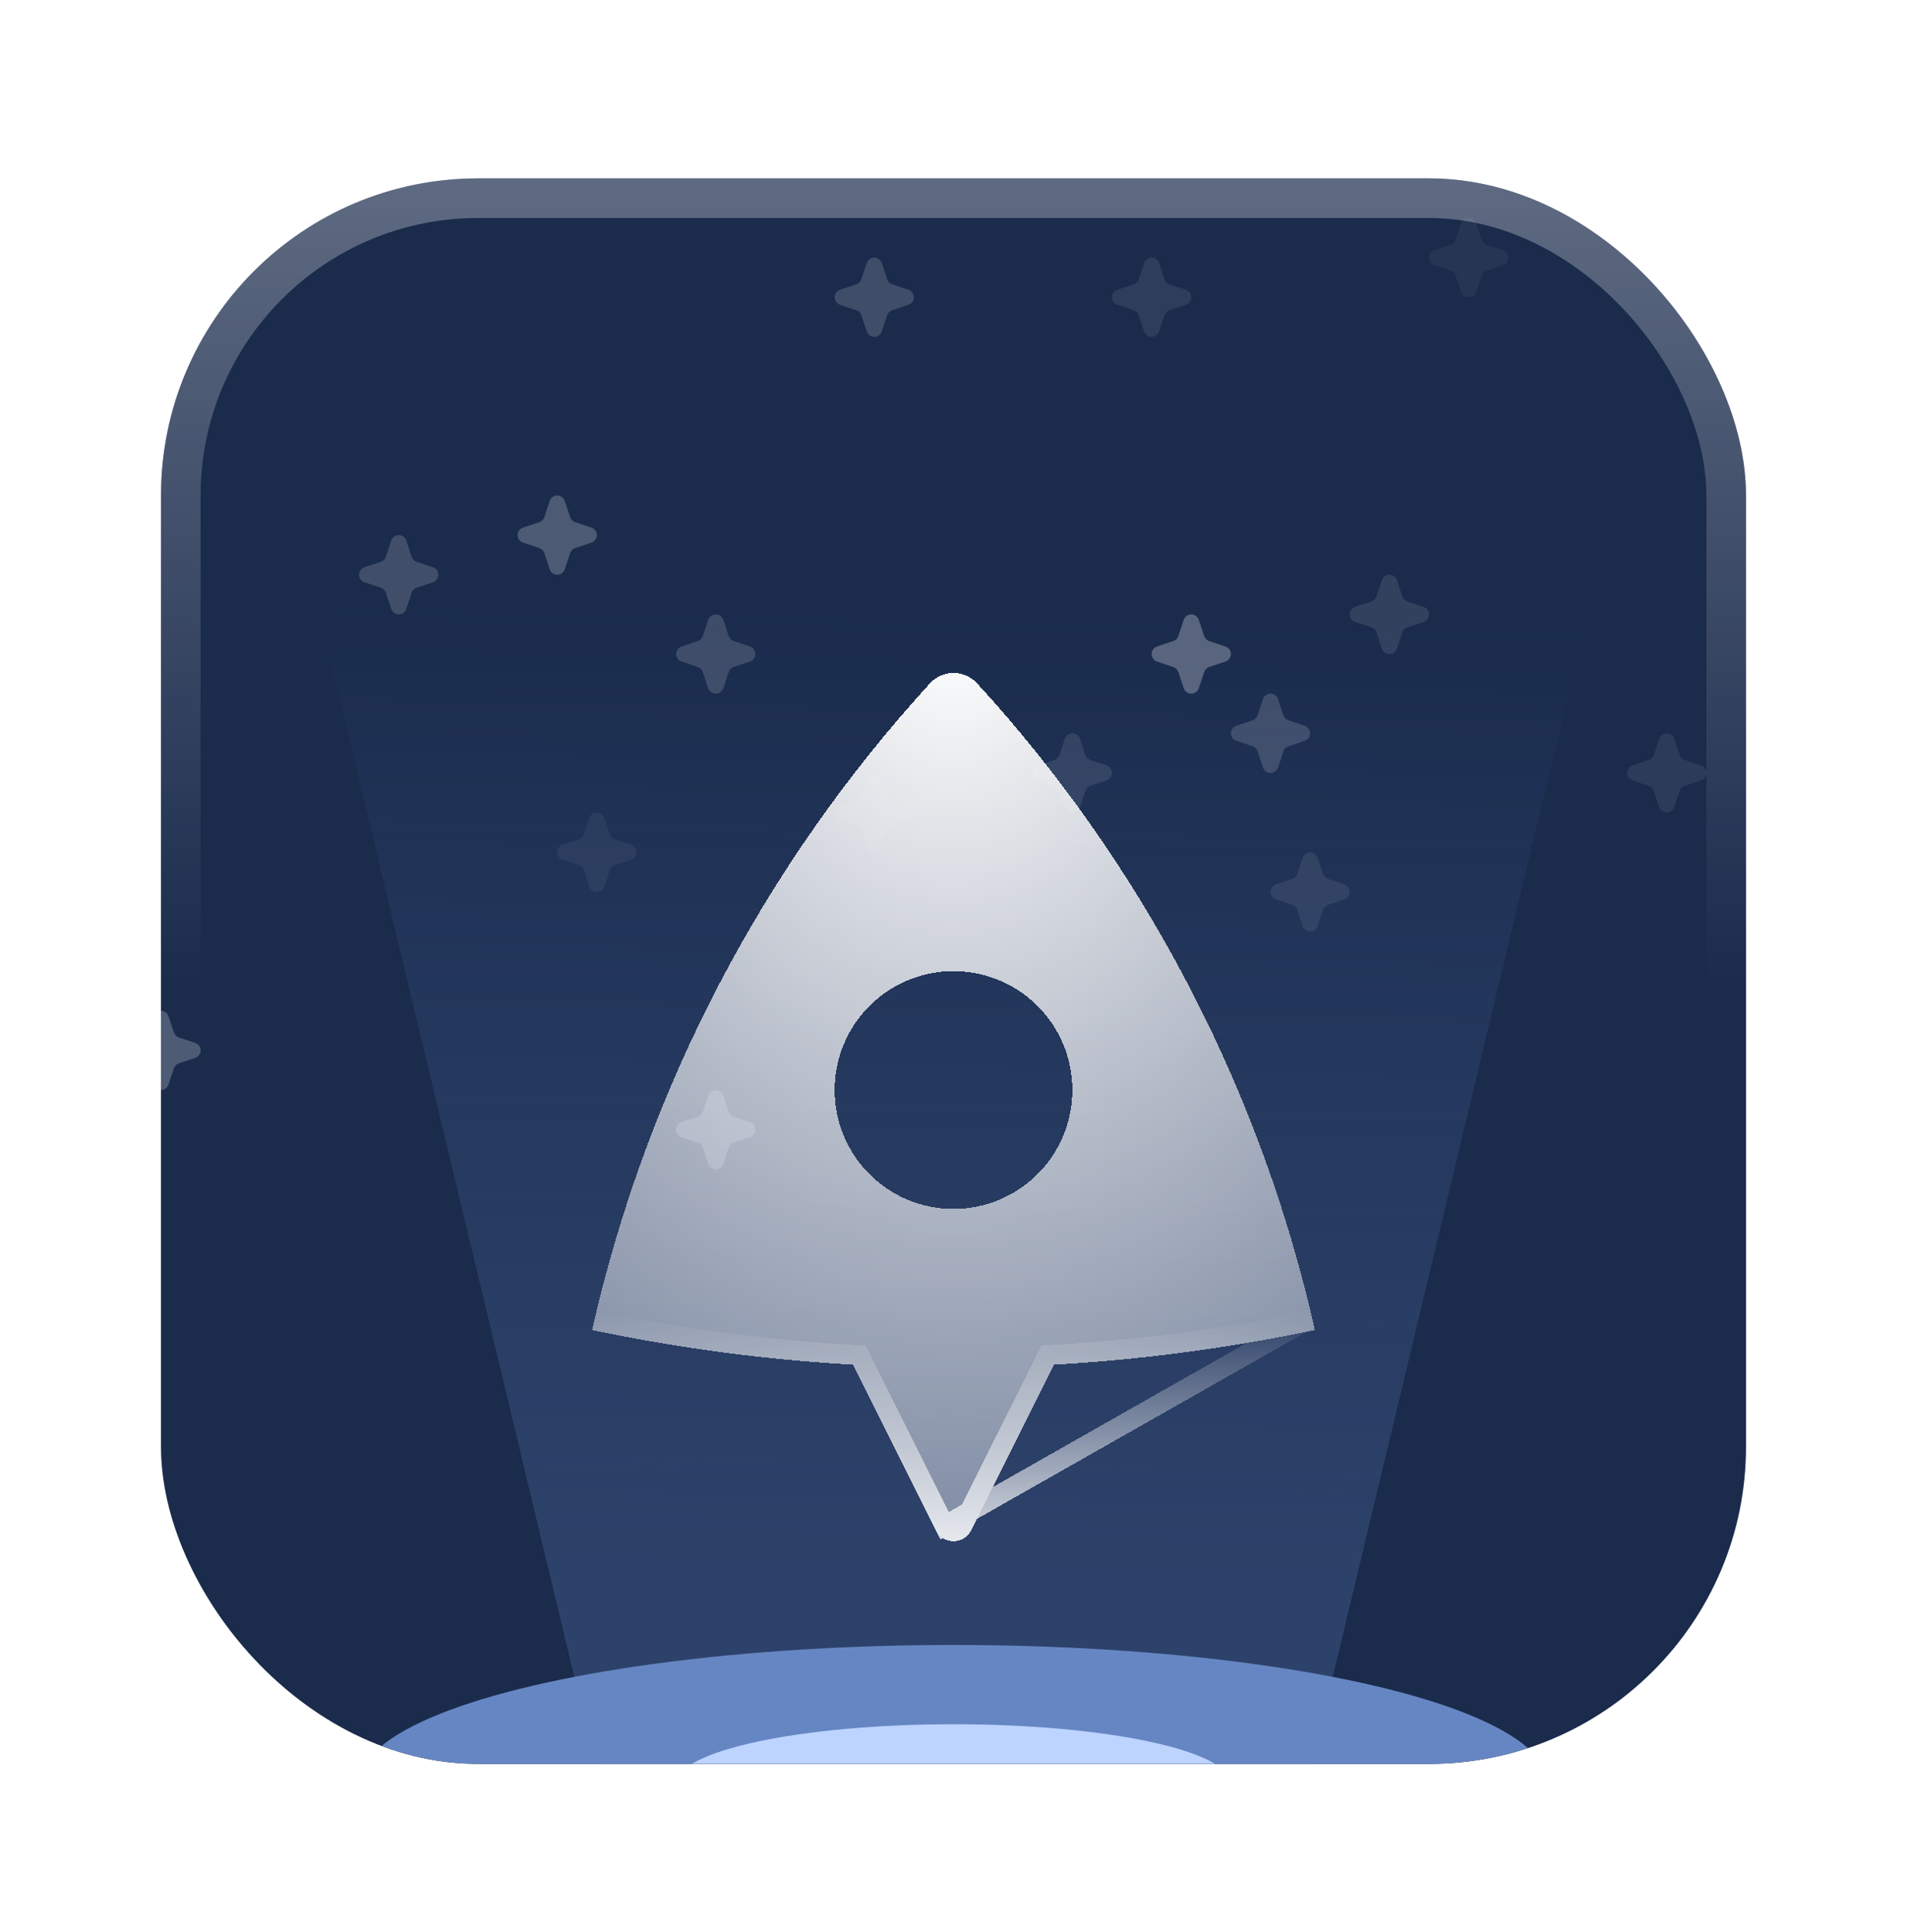 <svg width="77" height="78" viewBox="0 0 77 78" fill="none" xmlns="http://www.w3.org/2000/svg">
  <g filter="url(#filter0_dd_14_15)">
    <g clip-path="url(#clip0_14_15)">
      <rect x="6.5" y="4" width="64" height="64" rx="12.8" fill="#1A2B4C" />
      <g opacity="0.5">
        <path opacity="0.32" d="M51.604 25.019C51.583 24.955 51.542 24.9 51.487 24.86C51.433 24.821 51.367 24.8 51.3 24.8C51.233 24.8 51.167 24.821 51.113 24.86C51.058 24.9 51.018 24.955 50.996 25.019L50.778 25.675C50.762 25.723 50.736 25.765 50.7 25.8C50.665 25.836 50.623 25.862 50.575 25.878L49.919 26.096C49.855 26.118 49.8 26.158 49.761 26.213C49.721 26.267 49.7 26.333 49.7 26.4C49.7 26.467 49.721 26.533 49.761 26.587C49.8 26.642 49.855 26.683 49.919 26.704L50.575 26.922C50.623 26.938 50.665 26.965 50.7 27C50.736 27.035 50.762 27.078 50.778 27.125L50.996 27.781C51.018 27.845 51.058 27.9 51.113 27.94C51.167 27.979 51.233 28 51.3 28C51.367 28 51.433 27.979 51.487 27.94C51.542 27.9 51.583 27.845 51.604 27.781L51.822 27.125C51.838 27.078 51.864 27.035 51.9 27C51.935 26.964 51.977 26.938 52.025 26.922L52.681 26.704C52.745 26.683 52.8 26.642 52.84 26.587C52.879 26.533 52.9 26.467 52.9 26.4C52.9 26.333 52.879 26.267 52.84 26.213C52.8 26.158 52.745 26.118 52.681 26.096L52.025 25.878C51.977 25.862 51.935 25.836 51.9 25.8C51.864 25.765 51.838 25.723 51.822 25.675L51.604 25.019Z" fill="white" />
        <g opacity="0.09" filter="url(#filter1_f_14_15)">
          <path d="M59.604 5.819C59.583 5.755 59.542 5.7 59.487 5.661C59.433 5.621 59.367 5.6 59.3 5.6C59.233 5.6 59.167 5.621 59.113 5.661C59.058 5.7 59.018 5.755 58.996 5.819L58.778 6.475C58.762 6.523 58.736 6.565 58.7 6.601C58.665 6.636 58.623 6.662 58.575 6.678L57.919 6.896C57.855 6.918 57.8 6.958 57.761 7.013C57.721 7.067 57.7 7.133 57.7 7.2C57.7 7.267 57.721 7.333 57.761 7.387C57.8 7.442 57.855 7.482 57.919 7.504L58.575 7.723C58.623 7.738 58.665 7.765 58.7 7.8C58.736 7.835 58.762 7.878 58.778 7.925L58.996 8.581C59.018 8.645 59.058 8.7 59.113 8.74C59.167 8.779 59.233 8.8 59.3 8.8C59.367 8.8 59.433 8.779 59.487 8.74C59.542 8.7 59.583 8.645 59.604 8.581L59.822 7.925C59.838 7.878 59.864 7.835 59.9 7.8C59.935 7.764 59.977 7.738 60.025 7.722L60.681 7.504C60.745 7.482 60.8 7.442 60.84 7.387C60.879 7.333 60.9 7.267 60.9 7.2C60.9 7.133 60.879 7.067 60.84 7.013C60.8 6.958 60.745 6.918 60.681 6.896L60.025 6.678C59.977 6.662 59.935 6.636 59.9 6.601C59.864 6.565 59.838 6.523 59.822 6.475L59.604 5.819Z" fill="white" />
        </g>
        <path opacity="0.11" d="M24.404 29.819C24.382 29.755 24.342 29.7 24.287 29.66C24.233 29.621 24.167 29.6 24.1 29.6C24.033 29.6 23.967 29.621 23.913 29.66C23.858 29.7 23.817 29.755 23.796 29.819L23.578 30.475C23.562 30.523 23.536 30.565 23.5 30.601C23.465 30.636 23.422 30.662 23.375 30.678L22.719 30.896C22.655 30.918 22.6 30.958 22.561 31.013C22.521 31.067 22.5 31.133 22.5 31.2C22.5 31.267 22.521 31.333 22.561 31.387C22.6 31.442 22.655 31.483 22.719 31.504L23.375 31.723C23.422 31.738 23.465 31.765 23.5 31.8C23.536 31.835 23.562 31.878 23.578 31.925L23.796 32.581C23.817 32.645 23.858 32.7 23.913 32.739C23.967 32.779 24.033 32.8 24.1 32.8C24.167 32.8 24.233 32.779 24.287 32.739C24.342 32.7 24.382 32.645 24.404 32.581L24.622 31.925C24.638 31.878 24.664 31.835 24.7 31.799C24.735 31.764 24.777 31.738 24.825 31.722L25.481 31.504C25.545 31.483 25.6 31.442 25.64 31.387C25.679 31.333 25.7 31.267 25.7 31.2C25.7 31.133 25.679 31.067 25.64 31.013C25.6 30.958 25.545 30.918 25.481 30.896L24.825 30.678C24.777 30.662 24.735 30.636 24.7 30.601C24.664 30.565 24.638 30.523 24.622 30.475L24.404 29.819Z" fill="white" />
        <path opacity="0.45" d="M6.804 37.819C6.782 37.755 6.742 37.7 6.687 37.66C6.633 37.621 6.567 37.6 6.5 37.6C6.433 37.6 6.367 37.621 6.313 37.66C6.258 37.7 6.218 37.755 6.196 37.819L5.978 38.475C5.962 38.523 5.936 38.565 5.901 38.6C5.865 38.636 5.822 38.662 5.775 38.678L5.119 38.896C5.055 38.918 5 38.958 4.961 39.013C4.921 39.067 4.9 39.133 4.9 39.2C4.9 39.267 4.921 39.333 4.961 39.387C5 39.442 5.055 39.483 5.119 39.504L5.775 39.722C5.822 39.738 5.865 39.765 5.9 39.8C5.936 39.835 5.962 39.878 5.978 39.925L6.196 40.581C6.218 40.645 6.258 40.7 6.313 40.739C6.367 40.779 6.433 40.8 6.5 40.8C6.567 40.8 6.633 40.779 6.687 40.739C6.742 40.7 6.782 40.645 6.804 40.581L7.022 39.925C7.038 39.878 7.064 39.835 7.1 39.8C7.135 39.764 7.178 39.738 7.225 39.722L7.881 39.504C7.945 39.483 8 39.442 8.04 39.387C8.079 39.333 8.1 39.267 8.1 39.2C8.1 39.133 8.079 39.067 8.04 39.013C8 38.958 7.945 38.918 7.881 38.896L7.225 38.678C7.178 38.662 7.135 38.636 7.1 38.6C7.064 38.565 7.038 38.523 7.022 38.475L6.804 37.819Z" fill="white" />
        <path opacity="0.2" d="M56.404 20.219C56.383 20.155 56.342 20.1 56.287 20.061C56.233 20.021 56.167 20 56.1 20C56.033 20 55.967 20.021 55.913 20.061C55.858 20.1 55.818 20.155 55.796 20.219L55.578 20.875C55.562 20.922 55.536 20.965 55.501 21C55.465 21.036 55.422 21.062 55.375 21.078L54.719 21.296C54.655 21.318 54.6 21.358 54.56 21.413C54.521 21.467 54.5 21.533 54.5 21.6C54.5 21.667 54.521 21.733 54.56 21.787C54.6 21.842 54.655 21.883 54.719 21.904L55.375 22.122C55.422 22.138 55.465 22.165 55.501 22.2C55.536 22.235 55.562 22.278 55.578 22.325L55.796 22.981C55.818 23.045 55.858 23.1 55.913 23.14C55.967 23.179 56.033 23.2 56.1 23.2C56.167 23.2 56.233 23.179 56.287 23.14C56.342 23.1 56.383 23.045 56.404 22.981L56.622 22.325C56.638 22.278 56.664 22.235 56.7 22.2C56.735 22.164 56.778 22.138 56.825 22.122L57.481 21.904C57.545 21.883 57.6 21.842 57.639 21.787C57.679 21.733 57.7 21.667 57.7 21.6C57.7 21.533 57.679 21.467 57.639 21.413C57.6 21.358 57.545 21.318 57.481 21.296L56.825 21.078C56.778 21.062 56.735 21.036 56.7 21C56.664 20.965 56.638 20.922 56.622 20.875L56.404 20.219Z" fill="white" />
        <path opacity="0.32" d="M35.604 7.419C35.583 7.355 35.542 7.3 35.487 7.261C35.433 7.221 35.367 7.2 35.3 7.2C35.233 7.2 35.167 7.221 35.113 7.261C35.058 7.3 35.018 7.355 34.996 7.419L34.778 8.075C34.762 8.123 34.736 8.165 34.7 8.201C34.665 8.236 34.623 8.262 34.575 8.278L33.919 8.496C33.855 8.518 33.8 8.558 33.761 8.613C33.721 8.667 33.7 8.733 33.7 8.8C33.7 8.867 33.721 8.933 33.761 8.987C33.8 9.042 33.855 9.082 33.919 9.104L34.575 9.323C34.623 9.338 34.665 9.365 34.7 9.4C34.736 9.435 34.762 9.478 34.778 9.525L34.996 10.181C35.018 10.245 35.058 10.3 35.113 10.34C35.167 10.379 35.233 10.4 35.3 10.4C35.367 10.4 35.433 10.379 35.487 10.34C35.542 10.3 35.583 10.245 35.604 10.181L35.822 9.525C35.838 9.478 35.864 9.435 35.9 9.4C35.935 9.364 35.977 9.338 36.025 9.322L36.681 9.104C36.745 9.082 36.8 9.042 36.84 8.987C36.879 8.933 36.9 8.867 36.9 8.8C36.9 8.733 36.879 8.667 36.84 8.613C36.8 8.558 36.745 8.518 36.681 8.496L36.025 8.278C35.977 8.262 35.935 8.236 35.9 8.201C35.864 8.165 35.838 8.123 35.822 8.075L35.604 7.419Z" fill="white" />
        <g opacity="0.55" filter="url(#filter2_f_14_15)">
          <path d="M48.404 21.819C48.382 21.755 48.342 21.7 48.287 21.66C48.233 21.621 48.167 21.6 48.1 21.6C48.033 21.6 47.967 21.621 47.913 21.66C47.858 21.7 47.818 21.755 47.796 21.819L47.578 22.475C47.562 22.523 47.536 22.565 47.501 22.601C47.465 22.636 47.422 22.662 47.375 22.678L46.719 22.896C46.655 22.918 46.6 22.958 46.56 23.013C46.521 23.067 46.5 23.133 46.5 23.2C46.5 23.267 46.521 23.333 46.56 23.387C46.6 23.442 46.655 23.483 46.719 23.504L47.375 23.723C47.422 23.738 47.465 23.765 47.5 23.8C47.536 23.835 47.562 23.878 47.578 23.925L47.796 24.581C47.818 24.645 47.858 24.7 47.913 24.739C47.967 24.779 48.033 24.8 48.1 24.8C48.167 24.8 48.233 24.779 48.287 24.739C48.342 24.7 48.382 24.645 48.404 24.581L48.622 23.925C48.638 23.878 48.664 23.835 48.7 23.799C48.735 23.764 48.778 23.738 48.825 23.722L49.481 23.504C49.545 23.483 49.6 23.442 49.639 23.387C49.679 23.333 49.7 23.267 49.7 23.2C49.7 23.133 49.679 23.067 49.639 23.013C49.6 22.958 49.545 22.918 49.481 22.896L48.825 22.678C48.778 22.662 48.735 22.636 48.7 22.601C48.664 22.565 48.638 22.523 48.622 22.475L48.404 21.819Z" fill="white" />
        </g>
        <g opacity="0.31" filter="url(#filter3_f_14_15)">
          <path d="M29.204 21.819C29.182 21.755 29.142 21.7 29.087 21.66C29.033 21.621 28.967 21.6 28.9 21.6C28.833 21.6 28.767 21.621 28.713 21.66C28.658 21.7 28.617 21.755 28.596 21.819L28.378 22.475C28.362 22.523 28.336 22.565 28.3 22.601C28.265 22.636 28.223 22.662 28.175 22.678L27.519 22.896C27.455 22.918 27.4 22.958 27.36 23.013C27.321 23.067 27.3 23.133 27.3 23.2C27.3 23.267 27.321 23.333 27.36 23.387C27.4 23.442 27.455 23.483 27.519 23.504L28.175 23.723C28.222 23.738 28.265 23.765 28.3 23.8C28.336 23.835 28.362 23.878 28.378 23.925L28.596 24.581C28.617 24.645 28.658 24.7 28.713 24.739C28.767 24.779 28.833 24.8 28.9 24.8C28.967 24.8 29.033 24.779 29.087 24.739C29.142 24.7 29.182 24.645 29.204 24.581L29.422 23.925C29.438 23.878 29.464 23.835 29.5 23.799C29.535 23.764 29.578 23.738 29.625 23.722L30.281 23.504C30.345 23.483 30.4 23.442 30.439 23.387C30.479 23.333 30.5 23.267 30.5 23.2C30.5 23.133 30.479 23.067 30.439 23.013C30.4 22.958 30.345 22.918 30.281 22.896L29.625 22.678C29.578 22.662 29.535 22.636 29.5 22.601C29.464 22.565 29.438 22.523 29.422 22.475L29.204 21.819Z" fill="white" />
        </g>
        <g opacity="0.17" filter="url(#filter4_f_14_15)">
          <path d="M46.804 7.419C46.782 7.355 46.742 7.3 46.687 7.261C46.633 7.221 46.567 7.2 46.5 7.2C46.433 7.2 46.367 7.221 46.313 7.261C46.258 7.3 46.218 7.355 46.196 7.419L45.978 8.075C45.962 8.123 45.936 8.165 45.901 8.201C45.865 8.236 45.822 8.262 45.775 8.278L45.119 8.496C45.055 8.518 45 8.558 44.961 8.613C44.921 8.667 44.9 8.733 44.9 8.8C44.9 8.867 44.921 8.933 44.961 8.987C45 9.042 45.055 9.082 45.119 9.104L45.775 9.323C45.822 9.338 45.865 9.365 45.9 9.4C45.936 9.435 45.962 9.478 45.978 9.525L46.196 10.181C46.218 10.245 46.258 10.3 46.313 10.34C46.367 10.379 46.433 10.4 46.5 10.4C46.567 10.4 46.633 10.379 46.687 10.34C46.742 10.3 46.782 10.245 46.804 10.181L47.022 9.525C47.038 9.478 47.064 9.435 47.099 9.4C47.135 9.364 47.178 9.338 47.225 9.322L47.881 9.104C47.945 9.082 48 9.042 48.039 8.987C48.079 8.933 48.1 8.867 48.1 8.8C48.1 8.733 48.079 8.667 48.039 8.613C48 8.558 47.945 8.518 47.881 8.496L47.225 8.278C47.178 8.262 47.135 8.236 47.099 8.201C47.064 8.165 47.038 8.123 47.022 8.075L46.804 7.419Z" fill="white" />
        </g>
        <path opacity="0.33" d="M16.404 18.619C16.382 18.555 16.342 18.5 16.287 18.46C16.233 18.421 16.167 18.4 16.1 18.4C16.033 18.4 15.967 18.421 15.913 18.46C15.858 18.5 15.818 18.555 15.796 18.619L15.578 19.275C15.562 19.323 15.536 19.365 15.501 19.401C15.465 19.436 15.422 19.462 15.375 19.478L14.719 19.696C14.655 19.718 14.6 19.758 14.56 19.813C14.521 19.867 14.5 19.933 14.5 20C14.5 20.067 14.521 20.133 14.56 20.187C14.6 20.242 14.655 20.282 14.719 20.304L15.375 20.523C15.422 20.538 15.465 20.565 15.5 20.6C15.536 20.635 15.562 20.678 15.578 20.725L15.796 21.381C15.818 21.445 15.858 21.5 15.913 21.54C15.967 21.579 16.033 21.6 16.1 21.6C16.167 21.6 16.233 21.579 16.287 21.54C16.342 21.5 16.382 21.445 16.404 21.381L16.622 20.725C16.638 20.677 16.664 20.635 16.7 20.599C16.735 20.564 16.777 20.538 16.825 20.522L17.481 20.304C17.545 20.282 17.6 20.242 17.64 20.187C17.679 20.133 17.7 20.067 17.7 20C17.7 19.933 17.679 19.867 17.64 19.813C17.6 19.758 17.545 19.718 17.481 19.696L16.825 19.478C16.777 19.462 16.735 19.436 16.7 19.401C16.664 19.365 16.638 19.323 16.622 19.275L16.404 18.619Z" fill="white" />
        <g opacity="0.47" filter="url(#filter5_f_14_15)">
          <path d="M3.604 5.819C3.582 5.755 3.542 5.7 3.487 5.661C3.433 5.621 3.367 5.6 3.3 5.6C3.233 5.6 3.167 5.621 3.113 5.661C3.058 5.7 3.018 5.755 2.996 5.819L2.778 6.475C2.762 6.523 2.736 6.565 2.701 6.601C2.665 6.636 2.623 6.662 2.575 6.678L1.919 6.896C1.855 6.918 1.8 6.958 1.761 7.013C1.721 7.067 1.7 7.133 1.7 7.2C1.7 7.267 1.721 7.333 1.761 7.387C1.8 7.442 1.855 7.482 1.919 7.504L2.575 7.723C2.622 7.738 2.665 7.765 2.7 7.8C2.736 7.835 2.762 7.878 2.778 7.925L2.996 8.581C3.018 8.645 3.058 8.7 3.113 8.74C3.167 8.779 3.233 8.8 3.3 8.8C3.367 8.8 3.433 8.779 3.487 8.74C3.542 8.7 3.582 8.645 3.604 8.581L3.822 7.925C3.838 7.878 3.864 7.835 3.9 7.8C3.935 7.764 3.978 7.738 4.025 7.722L4.681 7.504C4.745 7.482 4.8 7.442 4.84 7.387C4.879 7.333 4.9 7.267 4.9 7.2C4.9 7.133 4.879 7.067 4.84 7.013C4.8 6.958 4.745 6.918 4.681 6.896L4.025 6.678C3.978 6.662 3.935 6.636 3.9 6.601C3.864 6.565 3.838 6.523 3.822 6.475L3.604 5.819Z" fill="white" />
        </g>
        <g opacity="0.21" filter="url(#filter6_f_14_15)">
          <path d="M43.604 26.619C43.582 26.555 43.542 26.5 43.487 26.46C43.433 26.421 43.367 26.4 43.3 26.4C43.233 26.4 43.167 26.421 43.113 26.46C43.058 26.5 43.017 26.555 42.996 26.619L42.778 27.275C42.762 27.323 42.736 27.365 42.7 27.401C42.665 27.436 42.623 27.462 42.575 27.478L41.919 27.696C41.855 27.718 41.8 27.758 41.761 27.813C41.721 27.867 41.7 27.933 41.7 28C41.7 28.067 41.721 28.133 41.761 28.187C41.8 28.242 41.855 28.282 41.919 28.304L42.575 28.523C42.622 28.538 42.665 28.565 42.7 28.6C42.736 28.635 42.762 28.678 42.778 28.725L42.996 29.381C43.017 29.445 43.058 29.5 43.113 29.54C43.167 29.579 43.233 29.6 43.3 29.6C43.367 29.6 43.433 29.579 43.487 29.54C43.542 29.5 43.582 29.445 43.604 29.381L43.822 28.725C43.838 28.677 43.864 28.635 43.9 28.599C43.935 28.564 43.977 28.538 44.025 28.522L44.681 28.304C44.745 28.282 44.8 28.242 44.84 28.187C44.879 28.133 44.9 28.067 44.9 28C44.9 27.933 44.879 27.867 44.84 27.813C44.8 27.758 44.745 27.718 44.681 27.696L44.025 27.478C43.977 27.462 43.935 27.436 43.9 27.401C43.864 27.365 43.838 27.323 43.822 27.275L43.604 26.619Z" fill="white" />
        </g>
        <path opacity="0.17" d="M53.204 31.419C53.182 31.355 53.142 31.3 53.087 31.261C53.033 31.221 52.967 31.2 52.9 31.2C52.833 31.2 52.767 31.221 52.713 31.261C52.658 31.3 52.618 31.355 52.596 31.419L52.378 32.075C52.362 32.123 52.336 32.165 52.3 32.2C52.265 32.236 52.222 32.262 52.175 32.278L51.519 32.496C51.455 32.518 51.4 32.558 51.361 32.613C51.321 32.667 51.3 32.733 51.3 32.8C51.3 32.867 51.321 32.933 51.361 32.987C51.4 33.042 51.455 33.083 51.519 33.104L52.175 33.322C52.222 33.338 52.265 33.365 52.3 33.4C52.336 33.435 52.362 33.478 52.378 33.525L52.596 34.181C52.618 34.245 52.658 34.3 52.713 34.34C52.767 34.379 52.833 34.4 52.9 34.4C52.967 34.4 53.033 34.379 53.087 34.34C53.142 34.3 53.182 34.245 53.204 34.181L53.422 33.525C53.438 33.478 53.464 33.435 53.499 33.4C53.535 33.364 53.578 33.338 53.625 33.322L54.281 33.104C54.345 33.083 54.4 33.042 54.44 32.987C54.479 32.933 54.5 32.867 54.5 32.8C54.5 32.733 54.479 32.667 54.44 32.613C54.4 32.558 54.345 32.518 54.281 32.496L53.625 32.278C53.578 32.262 53.535 32.236 53.499 32.2C53.464 32.165 53.438 32.123 53.422 32.075L53.204 31.419Z" fill="white" />
        <g opacity="0.44" filter="url(#filter7_f_14_15)">
          <path d="M22.804 17.019C22.782 16.955 22.742 16.9 22.687 16.86C22.633 16.821 22.567 16.8 22.5 16.8C22.433 16.8 22.367 16.821 22.313 16.86C22.258 16.9 22.218 16.955 22.196 17.019L21.978 17.675C21.962 17.723 21.936 17.765 21.901 17.8C21.865 17.836 21.823 17.862 21.775 17.878L21.119 18.096C21.055 18.118 21 18.158 20.96 18.213C20.921 18.267 20.9 18.333 20.9 18.4C20.9 18.467 20.921 18.533 20.96 18.587C21 18.642 21.055 18.683 21.119 18.704L21.775 18.922C21.822 18.938 21.865 18.965 21.9 19C21.936 19.035 21.962 19.078 21.978 19.125L22.196 19.781C22.218 19.845 22.258 19.9 22.313 19.939C22.367 19.979 22.433 20 22.5 20C22.567 20 22.633 19.979 22.687 19.939C22.742 19.9 22.782 19.845 22.804 19.781L23.022 19.125C23.038 19.078 23.064 19.035 23.099 19C23.135 18.964 23.177 18.938 23.225 18.922L23.881 18.704C23.945 18.683 24 18.642 24.04 18.587C24.079 18.533 24.1 18.467 24.1 18.4C24.1 18.333 24.079 18.267 24.04 18.213C24 18.158 23.945 18.118 23.881 18.096L23.225 17.878C23.177 17.862 23.135 17.836 23.099 17.8C23.064 17.765 23.038 17.723 23.022 17.675L22.804 17.019Z" fill="white" />
        </g>
        <g opacity="0.41" filter="url(#filter8_f_14_15)">
          <path d="M29.204 41.019C29.182 40.955 29.142 40.9 29.087 40.861C29.033 40.821 28.967 40.8 28.9 40.8C28.833 40.8 28.767 40.821 28.713 40.861C28.658 40.9 28.617 40.955 28.596 41.019L28.378 41.675C28.362 41.722 28.336 41.765 28.3 41.8C28.265 41.836 28.223 41.862 28.175 41.878L27.519 42.096C27.455 42.118 27.4 42.158 27.36 42.213C27.321 42.267 27.3 42.333 27.3 42.4C27.3 42.467 27.321 42.533 27.36 42.587C27.4 42.642 27.455 42.682 27.519 42.704L28.175 42.922C28.222 42.938 28.265 42.965 28.3 43C28.336 43.035 28.362 43.078 28.378 43.125L28.596 43.781C28.617 43.845 28.658 43.9 28.713 43.94C28.767 43.979 28.833 44 28.9 44C28.967 44 29.033 43.979 29.087 43.94C29.142 43.9 29.182 43.845 29.204 43.781L29.422 43.125C29.438 43.078 29.464 43.035 29.5 42.999C29.535 42.964 29.578 42.938 29.625 42.922L30.281 42.704C30.345 42.682 30.4 42.642 30.439 42.587C30.479 42.533 30.5 42.467 30.5 42.4C30.5 42.333 30.479 42.267 30.439 42.213C30.4 42.158 30.345 42.118 30.281 42.096L29.625 41.878C29.578 41.862 29.535 41.836 29.5 41.8C29.464 41.765 29.438 41.722 29.422 41.675L29.204 41.019Z" fill="white" />
        </g>
        <path opacity="0.09" d="M35.604 28.219C35.583 28.155 35.542 28.1 35.487 28.061C35.433 28.021 35.367 28 35.3 28C35.233 28 35.167 28.021 35.113 28.061C35.058 28.1 35.018 28.155 34.996 28.219L34.778 28.875C34.762 28.922 34.736 28.965 34.7 29C34.665 29.036 34.623 29.062 34.575 29.078L33.919 29.296C33.855 29.318 33.8 29.358 33.761 29.413C33.721 29.467 33.7 29.533 33.7 29.6C33.7 29.667 33.721 29.733 33.761 29.787C33.8 29.842 33.855 29.883 33.919 29.904L34.575 30.122C34.623 30.138 34.665 30.165 34.7 30.2C34.736 30.235 34.762 30.278 34.778 30.325L34.996 30.981C35.018 31.045 35.058 31.1 35.113 31.14C35.167 31.179 35.233 31.2 35.3 31.2C35.367 31.2 35.433 31.179 35.487 31.14C35.542 31.1 35.583 31.045 35.604 30.981L35.822 30.325C35.838 30.278 35.864 30.235 35.9 30.2C35.935 30.164 35.977 30.138 36.025 30.122L36.681 29.904C36.745 29.883 36.8 29.842 36.84 29.787C36.879 29.733 36.9 29.667 36.9 29.6C36.9 29.533 36.879 29.467 36.84 29.413C36.8 29.358 36.745 29.318 36.681 29.296L36.025 29.078C35.977 29.062 35.935 29.036 35.9 29C35.864 28.965 35.838 28.922 35.822 28.875L35.604 28.219Z" fill="white" />
        <path opacity="0.15" d="M67.604 26.619C67.582 26.555 67.542 26.5 67.487 26.46C67.433 26.421 67.367 26.4 67.3 26.4C67.233 26.4 67.167 26.421 67.113 26.46C67.058 26.5 67.018 26.555 66.996 26.619L66.778 27.275C66.762 27.323 66.736 27.365 66.701 27.401C66.665 27.436 66.623 27.462 66.575 27.478L65.919 27.696C65.855 27.718 65.8 27.758 65.76 27.813C65.721 27.867 65.7 27.933 65.7 28C65.7 28.067 65.721 28.133 65.76 28.187C65.8 28.242 65.855 28.282 65.919 28.304L66.575 28.523C66.623 28.538 66.665 28.565 66.701 28.6C66.736 28.635 66.762 28.678 66.778 28.725L66.996 29.381C67.018 29.445 67.058 29.5 67.113 29.54C67.167 29.579 67.233 29.6 67.3 29.6C67.367 29.6 67.433 29.579 67.487 29.54C67.542 29.5 67.582 29.445 67.604 29.381L67.822 28.725C67.838 28.677 67.864 28.635 67.9 28.599C67.935 28.564 67.978 28.538 68.025 28.522L68.681 28.304C68.745 28.282 68.8 28.242 68.84 28.187C68.879 28.133 68.9 28.067 68.9 28C68.9 27.933 68.879 27.867 68.84 27.813C68.8 27.758 68.745 27.718 68.681 27.696L68.025 27.478C67.978 27.462 67.935 27.436 67.9 27.401C67.864 27.365 67.838 27.323 67.822 27.275L67.604 26.619Z" fill="white" />
      </g>
      <g filter="url(#filter9_f_14_15)">
        <path d="M12.9 21.6H64.1L52.97 68H24.03L12.9 21.6Z" fill="url(#paint0_linear_14_15)" fill-opacity="0.4" />
      </g>
      <g filter="url(#filter10_f_14_15)">
        <ellipse cx="38.5" cy="68.8" rx="24" ry="5.6" fill="#6686C3" />
      </g>
      <g filter="url(#filter11_f_14_15)">
        <ellipse cx="38.5" cy="68.8" rx="11.2" ry="2.4" fill="#BDD4FF" />
      </g>
      <g filter="url(#filter12_f_14_15)">
        <ellipse cx="38.5" cy="69.6" rx="11.2" ry="1.6" fill="#BDD4FF" />
      </g>
      <g filter="url(#filter13_d_14_15)">
        <path d="M23.908 45.686C26.11 35.944 30.815 26.943 37.558 19.574C37.678 19.444 37.823 19.34 37.985 19.269C38.148 19.197 38.323 19.161 38.5 19.161C38.677 19.161 38.852 19.197 39.015 19.269C39.177 19.34 39.323 19.444 39.442 19.574C39.708 19.862 39.929 20.106 40.103 20.302C46.498 27.537 50.965 36.268 53.092 45.686C49.666 46.408 46.148 46.882 42.558 47.085L39.215 53.77C39.149 53.902 39.047 54.014 38.92 54.092C38.794 54.17 38.648 54.211 38.5 54.211C38.352 54.211 38.206 54.17 38.08 54.092C37.953 54.014 37.851 53.902 37.785 53.77L34.442 47.085C30.901 46.885 27.379 46.417 23.908 45.686ZM38.5 40.8C39.773 40.8 40.994 40.294 41.894 39.394C42.794 38.494 43.3 37.273 43.3 36C43.3 34.727 42.794 33.506 41.894 32.606C40.994 31.706 39.773 31.2 38.5 31.2C37.227 31.2 36.006 31.706 35.106 32.606C34.206 33.506 33.7 34.727 33.7 36C33.7 37.273 34.206 38.494 35.106 39.394C36.006 40.294 37.227 40.8 38.5 40.8Z" fill="url(#paint1_radial_14_15)" shape-rendering="crispEdges" />
        <path d="M52.611 45.378C50.464 36.176 46.064 27.651 39.804 20.568C39.632 20.374 39.413 20.133 39.148 19.846L39.148 19.845C39.066 19.755 38.965 19.684 38.854 19.635C38.742 19.586 38.622 19.561 38.5 19.561C38.378 19.561 38.258 19.586 38.146 19.635C38.035 19.684 37.935 19.755 37.852 19.845C31.248 27.062 26.613 35.855 24.389 45.378C27.712 46.057 31.079 46.494 34.465 46.685L34.697 46.699L34.8 46.906L38.142 53.59L52.611 45.378ZM52.611 45.378C49.331 46.049 45.966 46.491 42.535 46.685L42.304 46.699L42.2 46.906L38.858 53.59C38.824 53.657 38.773 53.712 38.71 53.752C38.647 53.791 38.574 53.811 38.5 53.811C38.426 53.811 38.353 53.791 38.29 53.752C38.227 53.713 38.176 53.657 38.143 53.591L52.611 45.378ZM38.5 41.2C39.879 41.2 41.202 40.652 42.177 39.677C43.152 38.702 43.7 37.379 43.7 36C43.7 34.621 43.152 33.298 42.177 32.323C41.202 31.348 39.879 30.8 38.5 30.8C37.121 30.8 35.798 31.348 34.823 32.323C33.848 33.298 33.3 34.621 33.3 36C33.3 37.379 33.848 38.702 34.823 39.677C35.798 40.652 37.121 41.2 38.5 41.2Z" stroke="url(#paint2_linear_14_15)" stroke-width="0.8" shape-rendering="crispEdges" />
      </g>
    </g>
    <rect x="7.3" y="4.8" width="62.4" height="62.4" rx="12" stroke="url(#paint3_linear_14_15)" stroke-opacity="0.3" stroke-width="1.6" />
  </g>
  <defs>
    <filter id="filter0_dd_14_15" x="0.1" y="0.8" width="76.8" height="76.8" filterUnits="userSpaceOnUse" color-interpolation-filters="sRGB">
      <feFlood flood-opacity="0" result="BackgroundImageFix" />
      <feColorMatrix in="SourceAlpha" type="matrix" values="0 0 0 0 0 0 0 0 0 0 0 0 0 0 0 0 0 0 127 0" result="hardAlpha" />
      <feMorphology radius="1.6" operator="dilate" in="SourceAlpha" result="effect1_dropShadow_14_15" />
      <feOffset />
      <feComposite in2="hardAlpha" operator="out" />
      <feColorMatrix type="matrix" values="0 0 0 0 0.81 0 0 0 0 0.841 0 0 0 0 0.902 0 0 0 1 0" />
      <feBlend mode="normal" in2="BackgroundImageFix" result="effect1_dropShadow_14_15" />
      <feColorMatrix in="SourceAlpha" type="matrix" values="0 0 0 0 0 0 0 0 0 0 0 0 0 0 0 0 0 0 127 0" result="hardAlpha" />
      <feMorphology radius="1.6" operator="erode" in="SourceAlpha" result="effect2_dropShadow_14_15" />
      <feOffset dy="3.2" />
      <feGaussianBlur stdDeviation="4" />
      <feComposite in2="hardAlpha" operator="out" />
      <feColorMatrix type="matrix" values="0 0 0 0 0.162 0 0 0 0 0.172 0 0 0 0 0.198 0 0 0 0.5 0" />
      <feBlend mode="normal" in2="effect1_dropShadow_14_15" result="effect2_dropShadow_14_15" />
      <feBlend mode="normal" in="SourceGraphic" in2="effect2_dropShadow_14_15" result="shape" />
    </filter>
    <filter id="filter1_f_14_15" x="56.1" y="4" width="6.4" height="6.4" filterUnits="userSpaceOnUse" color-interpolation-filters="sRGB">
      <feFlood flood-opacity="0" result="BackgroundImageFix" />
      <feBlend mode="normal" in="SourceGraphic" in2="BackgroundImageFix" result="shape" />
      <feGaussianBlur stdDeviation="0.8" result="effect1_foregroundBlur_14_15" />
    </filter>
    <filter id="filter2_f_14_15" x="44.9" y="20" width="6.4" height="6.4" filterUnits="userSpaceOnUse" color-interpolation-filters="sRGB">
      <feFlood flood-opacity="0" result="BackgroundImageFix" />
      <feBlend mode="normal" in="SourceGraphic" in2="BackgroundImageFix" result="shape" />
      <feGaussianBlur stdDeviation="0.8" result="effect1_foregroundBlur_14_15" />
    </filter>
    <filter id="filter3_f_14_15" x="25.7" y="20" width="6.4" height="6.4" filterUnits="userSpaceOnUse" color-interpolation-filters="sRGB">
      <feFlood flood-opacity="0" result="BackgroundImageFix" />
      <feBlend mode="normal" in="SourceGraphic" in2="BackgroundImageFix" result="shape" />
      <feGaussianBlur stdDeviation="0.8" result="effect1_foregroundBlur_14_15" />
    </filter>
    <filter id="filter4_f_14_15" x="43.3" y="5.6" width="6.4" height="6.4" filterUnits="userSpaceOnUse" color-interpolation-filters="sRGB">
      <feFlood flood-opacity="0" result="BackgroundImageFix" />
      <feBlend mode="normal" in="SourceGraphic" in2="BackgroundImageFix" result="shape" />
      <feGaussianBlur stdDeviation="0.8" result="effect1_foregroundBlur_14_15" />
    </filter>
    <filter id="filter5_f_14_15" x="0.1" y="4" width="6.4" height="6.4" filterUnits="userSpaceOnUse" color-interpolation-filters="sRGB">
      <feFlood flood-opacity="0" result="BackgroundImageFix" />
      <feBlend mode="normal" in="SourceGraphic" in2="BackgroundImageFix" result="shape" />
      <feGaussianBlur stdDeviation="0.8" result="effect1_foregroundBlur_14_15" />
    </filter>
    <filter id="filter6_f_14_15" x="40.1" y="24.8" width="6.4" height="6.4" filterUnits="userSpaceOnUse" color-interpolation-filters="sRGB">
      <feFlood flood-opacity="0" result="BackgroundImageFix" />
      <feBlend mode="normal" in="SourceGraphic" in2="BackgroundImageFix" result="shape" />
      <feGaussianBlur stdDeviation="0.8" result="effect1_foregroundBlur_14_15" />
    </filter>
    <filter id="filter7_f_14_15" x="19.3" y="15.2" width="6.4" height="6.4" filterUnits="userSpaceOnUse" color-interpolation-filters="sRGB">
      <feFlood flood-opacity="0" result="BackgroundImageFix" />
      <feBlend mode="normal" in="SourceGraphic" in2="BackgroundImageFix" result="shape" />
      <feGaussianBlur stdDeviation="0.8" result="effect1_foregroundBlur_14_15" />
    </filter>
    <filter id="filter8_f_14_15" x="25.7" y="39.2" width="6.4" height="6.4" filterUnits="userSpaceOnUse" color-interpolation-filters="sRGB">
      <feFlood flood-opacity="0" result="BackgroundImageFix" />
      <feBlend mode="normal" in="SourceGraphic" in2="BackgroundImageFix" result="shape" />
      <feGaussianBlur stdDeviation="0.8" result="effect1_foregroundBlur_14_15" />
    </filter>
    <filter id="filter9_f_14_15" x="9.7" y="18.4" width="57.6" height="52.8" filterUnits="userSpaceOnUse" color-interpolation-filters="sRGB">
      <feFlood flood-opacity="0" result="BackgroundImageFix" />
      <feBlend mode="normal" in="SourceGraphic" in2="BackgroundImageFix" result="shape" />
      <feGaussianBlur stdDeviation="1.6" result="effect1_foregroundBlur_14_15" />
    </filter>
    <filter id="filter10_f_14_15" x="6.5" y="55.2" width="64" height="27.2" filterUnits="userSpaceOnUse" color-interpolation-filters="sRGB">
      <feFlood flood-opacity="0" result="BackgroundImageFix" />
      <feBlend mode="normal" in="SourceGraphic" in2="BackgroundImageFix" result="shape" />
      <feGaussianBlur stdDeviation="4" result="effect1_foregroundBlur_14_15" />
    </filter>
    <filter id="filter11_f_14_15" x="22.5" y="61.6" width="32" height="14.4" filterUnits="userSpaceOnUse" color-interpolation-filters="sRGB">
      <feFlood flood-opacity="0" result="BackgroundImageFix" />
      <feBlend mode="normal" in="SourceGraphic" in2="BackgroundImageFix" result="shape" />
      <feGaussianBlur stdDeviation="2.4" result="effect1_foregroundBlur_14_15" />
    </filter>
    <filter id="filter12_f_14_15" x="22.5" y="63.2" width="32" height="12.8" filterUnits="userSpaceOnUse" color-interpolation-filters="sRGB">
      <feFlood flood-opacity="0" result="BackgroundImageFix" />
      <feBlend mode="normal" in="SourceGraphic" in2="BackgroundImageFix" result="shape" />
      <feGaussianBlur stdDeviation="2.4" result="effect1_foregroundBlur_14_15" />
    </filter>
    <filter id="filter13_d_14_15" x="12.708" y="12.761" width="51.584" height="57.45" filterUnits="userSpaceOnUse" color-interpolation-filters="sRGB">
      <feFlood flood-opacity="0" result="BackgroundImageFix" />
      <feColorMatrix in="SourceAlpha" type="matrix" values="0 0 0 0 0 0 0 0 0 0 0 0 0 0 0 0 0 0 127 0" result="hardAlpha" />
      <feOffset dy="4.8" />
      <feGaussianBlur stdDeviation="5.6" />
      <feComposite in2="hardAlpha" operator="out" />
      <feColorMatrix type="matrix" values="0 0 0 0 0 0 0 0 0 0 0 0 0 0 0 0 0 0 0.18 0" />
      <feBlend mode="normal" in2="BackgroundImageFix" result="effect1_dropShadow_14_15" />
      <feBlend mode="normal" in="SourceGraphic" in2="effect1_dropShadow_14_15" result="shape" />
    </filter>
    <linearGradient id="paint0_linear_14_15" x1="38.5" y1="21.6" x2="37.725" y2="60.001" gradientUnits="userSpaceOnUse">
      <stop stop-color="#597AB9" stop-opacity="0" />
      <stop offset="1" stop-color="#496395" />
    </linearGradient>
    <radialGradient id="paint1_radial_14_15" cx="0" cy="0" r="1" gradientUnits="userSpaceOnUse" gradientTransform="translate(38.5 17.491) rotate(90) scale(60.921 50.725)">
      <stop stop-color="white" />
      <stop offset="1" stop-color="white" stop-opacity="0" />
    </radialGradient>
    <linearGradient id="paint2_linear_14_15" x1="38.5" y1="19.161" x2="38.5" y2="54.211" gradientUnits="userSpaceOnUse">
      <stop offset="0.735" stop-color="white" stop-opacity="0" />
      <stop offset="1" stop-color="white" stop-opacity="0.8" />
    </linearGradient>
    <linearGradient id="paint3_linear_14_15" x1="38.5" y1="4" x2="38.5" y2="68" gradientUnits="userSpaceOnUse">
      <stop stop-color="white" />
      <stop offset="0.51" stop-color="white" stop-opacity="0" />
    </linearGradient>
    <clipPath id="clip0_14_15">
      <rect x="6.5" y="4" width="64" height="64" rx="12.8" fill="white" />
    </clipPath>
  </defs>
</svg>